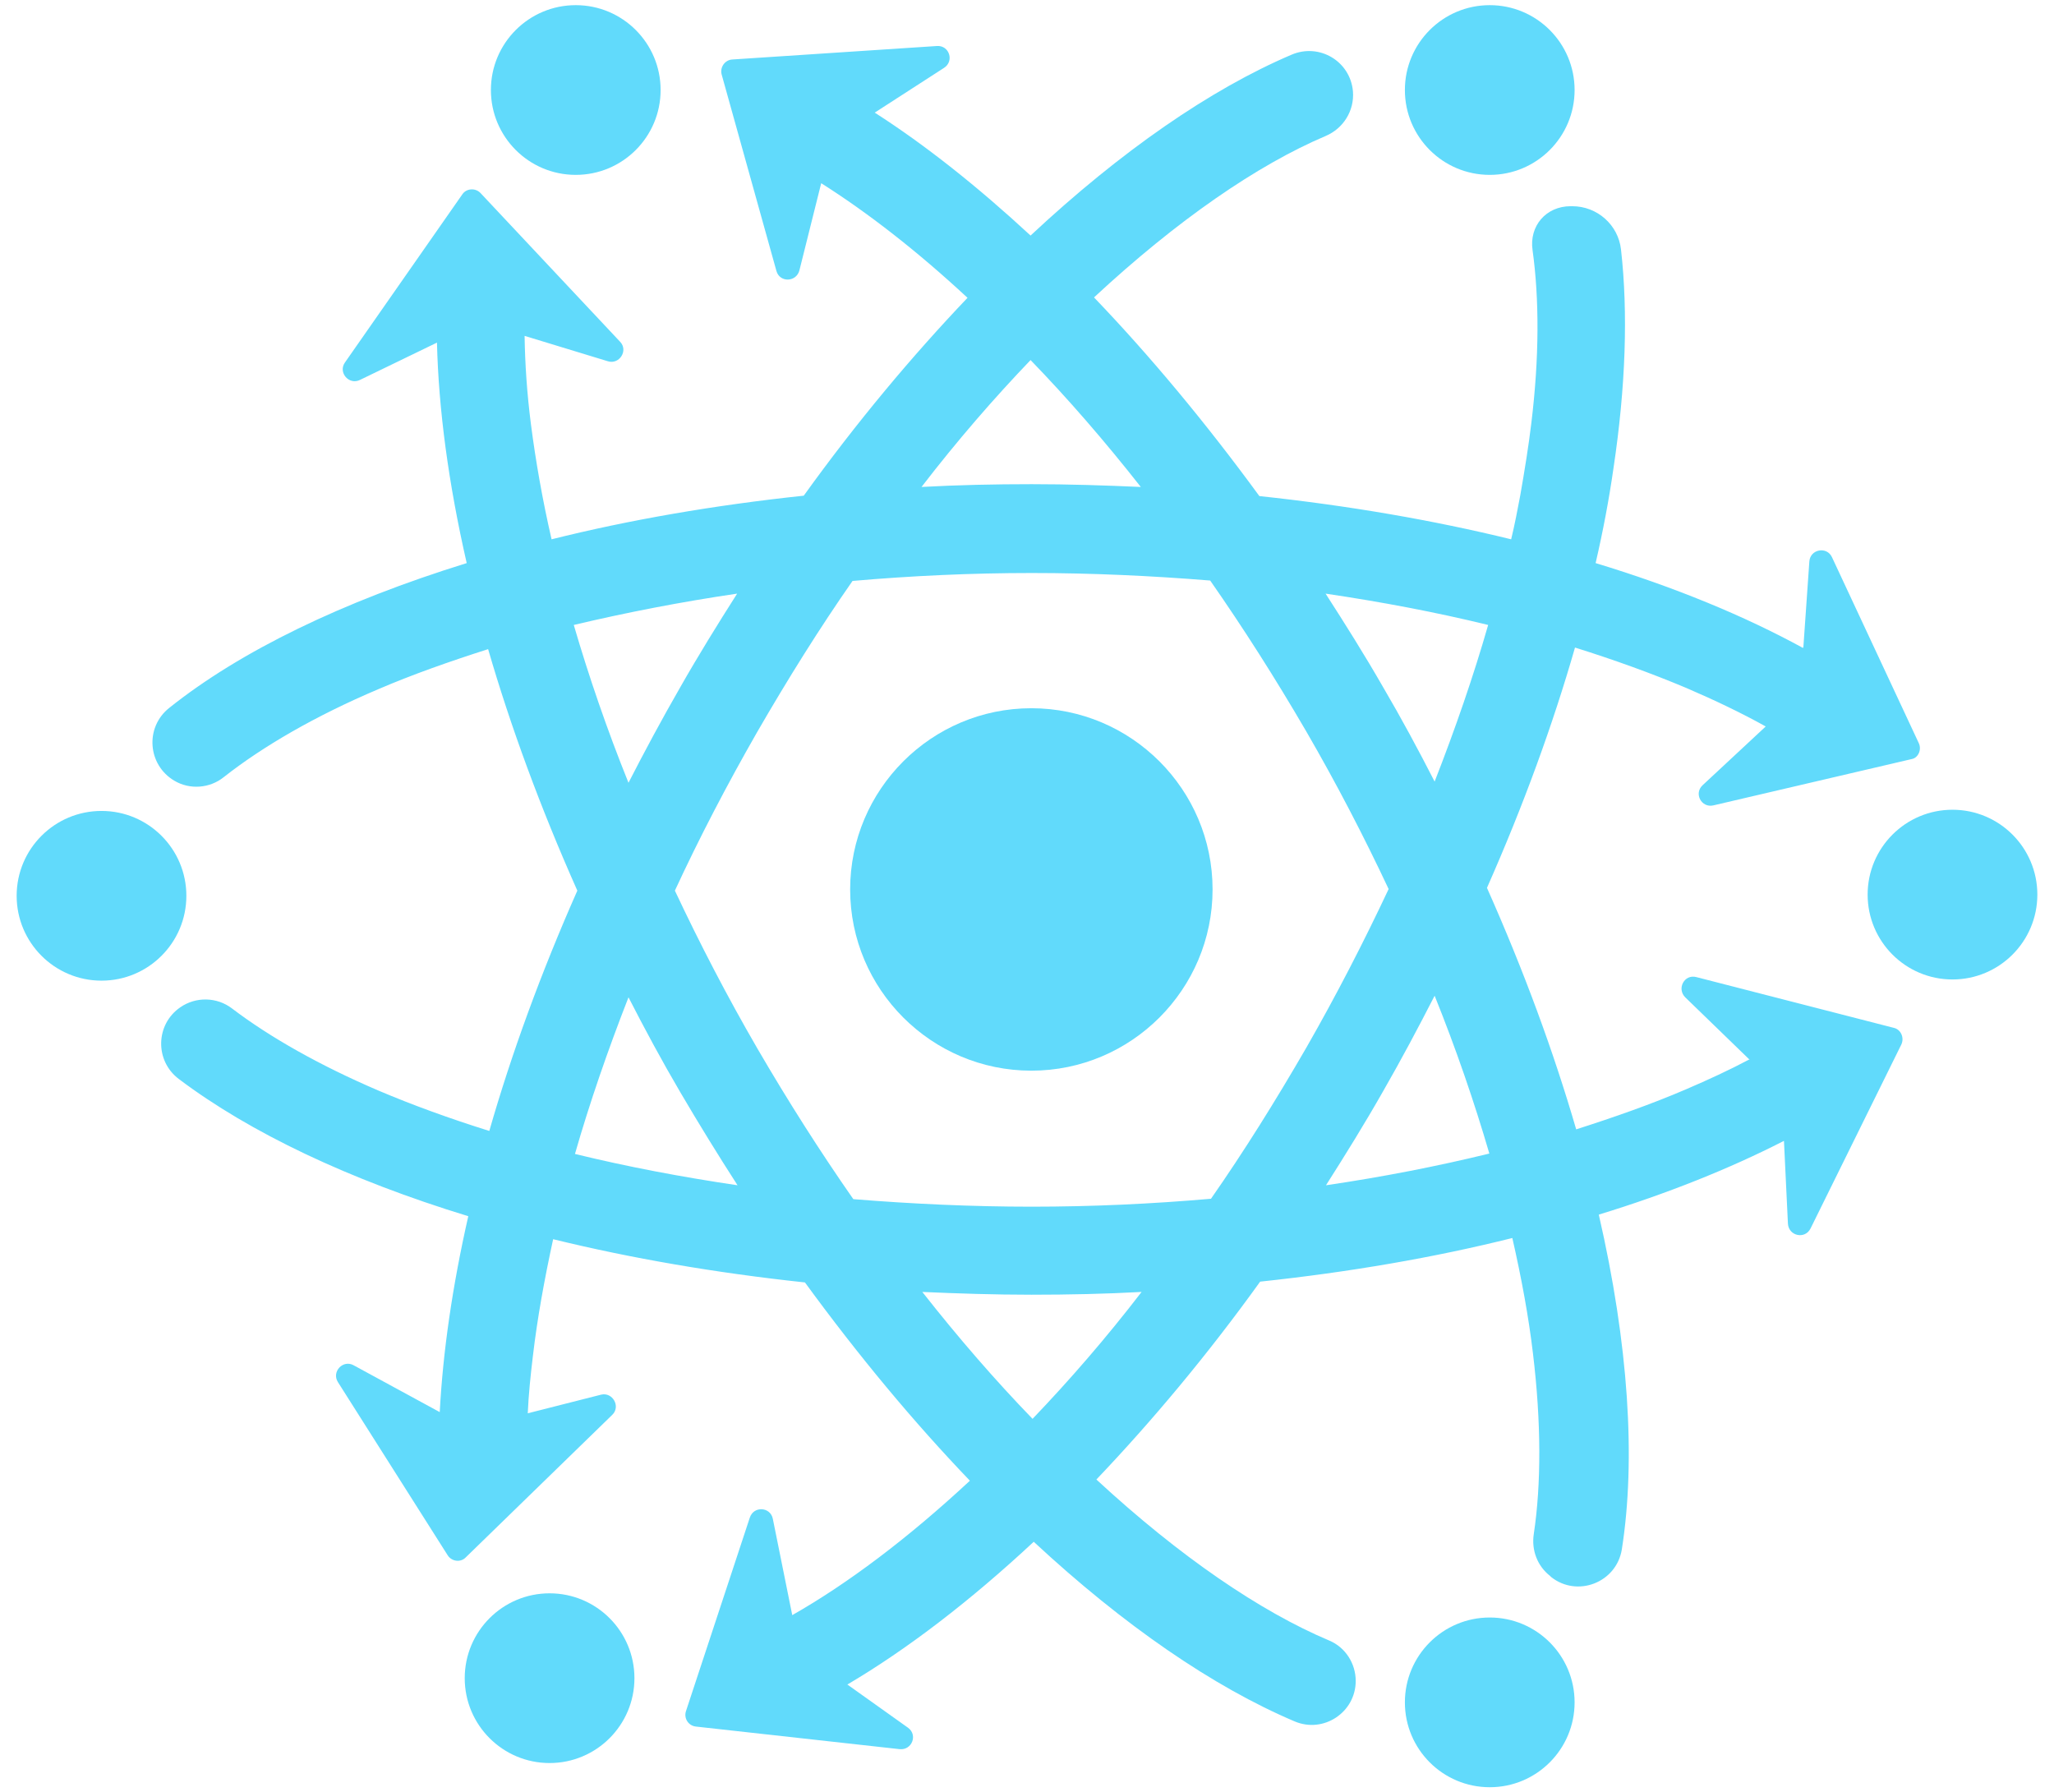 <?xml version="1.0" encoding="utf-8"?>
<!-- Generator: Adobe Illustrator 24.1.0, SVG Export Plug-In . SVG Version: 6.00 Build 0)  -->
<svg version="1.1" id="Layer_1" xmlns="http://www.w3.org/2000/svg" xmlns:xlink="http://www.w3.org/1999/xlink" x="0px" y="0px"
	 viewBox="0 0 518 452" style="enable-background:new 0 0 518 452;" xml:space="preserve">
<style type="text/css">
	.st0{fill:#61DAFB;}
	.st1{fill:none;}
</style>
<path class="st0" d="M260.1,270c25.2,0,45.7-20.5,45.7-45.7c0-25.2-20.5-45.7-45.7-45.7c-25.2,0-45.7,20.5-45.7,45.7
	C214.4,249.5,234.9,270,260.1,270z"/>
<circle class="st0" cx="145.2" cy="22.7" r="21.4"/>
<circle class="st0" cx="375.7" cy="429.3" r="21.4"/>
<circle class="st0" cx="375.7" cy="22.7" r="21.4"/>
<circle class="st0" cx="25.6" cy="225.9" r="21.4"/>
<circle class="st0" cx="492.4" cy="225.6" r="21.4"/>
<circle class="st0" cx="138.6" cy="423.2" r="21.4"/>
<g>
	<path class="st1" d="M232.6,325.8c9.2,11.7,18.5,22.4,27.8,32c9.2-9.6,18.5-20.3,27.5-32c-9.1,0.5-18.4,0.7-27.8,0.7
		C250.8,326.5,241.6,326.2,232.6,325.8z"/>
	<path class="st1" d="M158.5,251.5c-5.2,13.3-9.8,26.6-13.5,39.5c13.1,3.2,26.8,5.8,41,7.9c-4.9-7.6-9.7-15.4-14.4-23.4
		C166.9,267.5,162.6,259.5,158.5,251.5z"/>
	<path class="st1" d="M171.5,173.4c4.6-8.1,9.5-16,14.4-23.7c-14.3,2.1-28.1,4.8-41.2,7.9c3.8,13,8.4,26.4,13.8,39.8
		C162.6,189.4,166.9,181.4,171.5,173.4z"/>
	<path class="st1" d="M329.4,184.4c-7.8-13.4-15.9-26.1-24.2-38c-14.8-1.2-29.9-1.9-45-1.9c-15.2,0-30.3,0.7-45.2,2
		c-8.3,11.9-16.3,24.7-24.1,38.2c-7.5,13.1-14.5,26.5-20.7,39.9c6.3,13.4,13.2,26.7,20.8,39.8c7.8,13.4,15.9,26.1,24.2,38
		c14.8,1.2,29.9,1.9,45,1.9c15.2,0,30.3-0.7,45.2-2c8.3-11.9,16.3-24.7,24.1-38.2c7.5-13.1,14.4-26.5,20.7-39.9
		C343.9,210.8,337,197.5,329.4,184.4z"/>
	<path class="st1" d="M287.7,122.8c-9.2-11.7-18.5-22.4-27.8-32c-9.2,9.6-18.5,20.3-27.5,32c9.1-0.5,18.4-0.7,27.8-0.7
		C269.5,122.1,278.7,122.4,287.7,122.8z"/>
	<path class="st1" d="M348.8,275.2c-4.6,8.1-9.5,16-14.4,23.7c14.3-2.1,28.1-4.8,41.2-8c-3.8-13-8.4-26.4-13.8-39.8
		C357.7,259.1,353.4,267.2,348.8,275.2z"/>
	<path class="st1" d="M348.7,173.1c4.7,8,9,16,13.1,24c5.2-13.3,9.8-26.6,13.5-39.5c-13.1-3.2-26.8-5.8-41-7.9
		C339.2,157.3,344.1,165.1,348.7,173.1z"/>
	<path class="st0" d="M483.9,187.4L462,140.5c-1.3-2.8-5.5-2-5.7,1.1l-1.5,21.5c0,0,0,0,0,0l-0.1,0.3c-14.8-8.1-32.5-15.4-52.3-21.4
		c1.9-8.2,3.4-16.2,4.5-23.9c3.1-20.6,3.7-39.3,1.9-55.2c-0.7-6.2-6-10.9-12.3-10.9h-0.4c-6.2,0-10.5,5-9.6,11.1
		c1.7,12.2,1.7,27.1-0.3,43.5c-0.7,5.9-1.7,12-2.8,18.3c-0.7,3.7-1.4,7.4-2.3,11.1c-19.6-4.8-41-8.5-63.5-10.9
		C304,106.5,290,89.7,275.9,75c21-19.5,41.2-33.4,58.4-40.7c4.5-1.9,7.3-6.4,6.9-11.3c-0.7-7.6-8.5-12.2-15.5-9.2
		c-20.4,8.7-43,24.3-65.8,45.6c-13.3-12.3-26.5-22.8-39.3-31l17.5-11.3c2.6-1.7,1.3-5.7-1.8-5.5l-51.6,3.4c-1.9,0.1-3.2,2-2.7,3.8
		l13.8,49.5c0.8,3,5,2.9,5.8-0.1l5.5-22c11.7,7.4,24.2,17.1,36.9,28.9c-14,14.7-28,31.4-41.3,49.9c-22.6,2.4-44,6.1-63.6,11
		c-2.3-10-4-19.7-5.2-29c-1-7.8-1.5-15.3-1.6-22.3l21,6.4c2.9,0.9,5.2-2.7,3.1-4.9l-35.2-37.5c-1.3-1.4-3.6-1.2-4.6,0.3L87,91.4
		c-1.8,2.5,1,5.8,3.8,4.4l19.4-9.4c0.4,16.8,2.9,35.5,7.5,55.6c-31.3,9.7-57.1,22.2-75,36.5c-6.2,4.9-5.5,14.4,1.3,18.4l0,0
		c3.9,2.3,8.9,1.9,12.4-0.9c9.9-7.8,23.2-15.5,39-22.2c8.6-3.7,18-7,27.7-10.1c5.7,19.6,13.2,40,22.5,60.9
		c-9.2,20.8-16.6,41.1-22.2,60.6c-9.9-3.1-19.3-6.5-28-10.2c-14.7-6.3-27.3-13.4-36.9-20.7c-3.8-2.9-9.1-3-13-0.3h0
		c-6.3,4.3-6.5,13.5-0.4,18.1c17.9,13.5,42.9,25.4,73,34.6c-4,17.6-6.4,34.2-7.2,49.4l-21.7-11.8c-2.7-1.5-5.6,1.6-4,4.2l27.7,43.7
		c1,1.6,3.3,1.9,4.6,0.5l36.9-35.9c2.2-2.1,0.1-5.8-2.8-5.1l-18.5,4.7c0.2-4.7,0.7-9.5,1.3-14.5c1.1-9.4,2.9-19.3,5.1-29.4
		c19.6,4.8,41,8.5,63.5,10.9c13.5,18.5,27.5,35.3,41.6,50c-15.7,14.6-30.9,26-44.8,33.9l-4.9-24.3c-0.6-3-4.8-3.3-5.8-0.3
		l-16.1,48.8c-0.6,1.8,0.6,3.7,2.5,3.9l51.4,5.7c3.1,0.3,4.6-3.6,2.1-5.4l-15.3-10.9c15.1-8.9,31-21.1,47-36
		c22.7,21.1,45.3,36.6,65.8,45.3c7.3,3.1,15.4-2.3,15.4-10.2v0c0-4.4-2.6-8.5-6.7-10.2c-17.3-7.3-37.6-21.1-58.7-40.6
		c14-14.7,28-31.4,41.3-49.9c22.6-2.4,44-6.1,63.6-11c2.3,10.1,4.1,19.8,5.2,29.1c2.1,17.4,2.1,33,0.2,45.6c-0.6,4,0.9,8,4.1,10.5
		l0.3,0.3c6.6,5.2,16.4,1.4,17.8-6.9c3.6-22.8,1.7-51.9-5.8-84.5c17.3-5.3,33-11.6,46.5-18.5l0.2-0.1l1,20.9c0.2,3.1,4.3,4,5.7,1.2
		l22.9-46.4c0.8-1.7-0.1-3.8-1.9-4.2l-49.8-12.8c-3-0.8-5,2.9-2.8,5.1l16.3,15.8l-0.2-0.1c-4.9,2.6-10.3,5.1-15.9,7.5
		c-8.6,3.7-18,7-27.7,10.1c-5.7-19.6-13.2-40-22.5-60.9c9.2-20.8,16.6-41.1,22.2-60.6c9.9,3.1,19.3,6.5,28.1,10.2
		c7.2,3.1,13.9,6.3,20,9.7l-15.9,14.8c-2.3,2.1-0.3,5.8,2.7,5.1l50.1-11.7C483.7,191.1,484.7,189.1,483.9,187.4z M259.9,90.8
		c9.3,9.6,18.6,20.3,27.8,32c-9-0.4-18.2-0.7-27.5-0.7c-9.4,0-18.7,0.2-27.8,0.7C241.4,111.1,250.7,100.4,259.9,90.8z M144.7,157.6
		c13.1-3.1,26.9-5.8,41.2-7.9c-4.9,7.7-9.8,15.6-14.4,23.7c-4.6,8-8.9,16-13,24C153.1,184,148.5,170.6,144.7,157.6z M145,291
		c3.7-12.9,8.3-26.2,13.5-39.5c4.1,8,8.4,16,13.1,24c4.7,8,9.5,15.8,14.4,23.4C171.8,296.8,158.1,294.2,145,291z M260.4,357.8
		c-9.3-9.6-18.6-20.3-27.8-32c9,0.4,18.2,0.7,27.5,0.7c9.4,0,18.7-0.2,27.8-0.7C278.9,337.5,269.6,348.2,260.4,357.8z M305.4,302.3
		c-14.9,1.3-30,2-45.2,2c-15.1,0-30.2-0.7-45-1.9c-8.3-11.9-16.4-24.6-24.2-38c-7.6-13.1-14.5-26.4-20.8-39.8
		c6.2-13.4,13.2-26.8,20.7-39.9c7.8-13.5,15.8-26.3,24.1-38.2c14.9-1.3,30-2,45.2-2c15.1,0,30.2,0.7,45,1.9
		c8.3,11.9,16.4,24.6,24.2,38c7.6,13.1,14.5,26.4,20.8,39.8c-6.3,13.4-13.2,26.8-20.7,39.9C321.7,277.6,313.7,290.4,305.4,302.3z
		 M375.6,290.9c-13.1,3.2-26.9,5.9-41.2,8c4.9-7.7,9.8-15.6,14.4-23.7c4.6-8,8.9-16.1,13-24.1C367.2,264.5,371.8,277.9,375.6,290.9z
		 M361.8,197.1c-4.1-8-8.4-16-13.1-24c-4.6-8-9.5-15.8-14.4-23.4c14.2,2.1,27.9,4.7,41,7.9C371.6,170.5,367,183.8,361.8,197.1z"/>
</g>
</svg>
